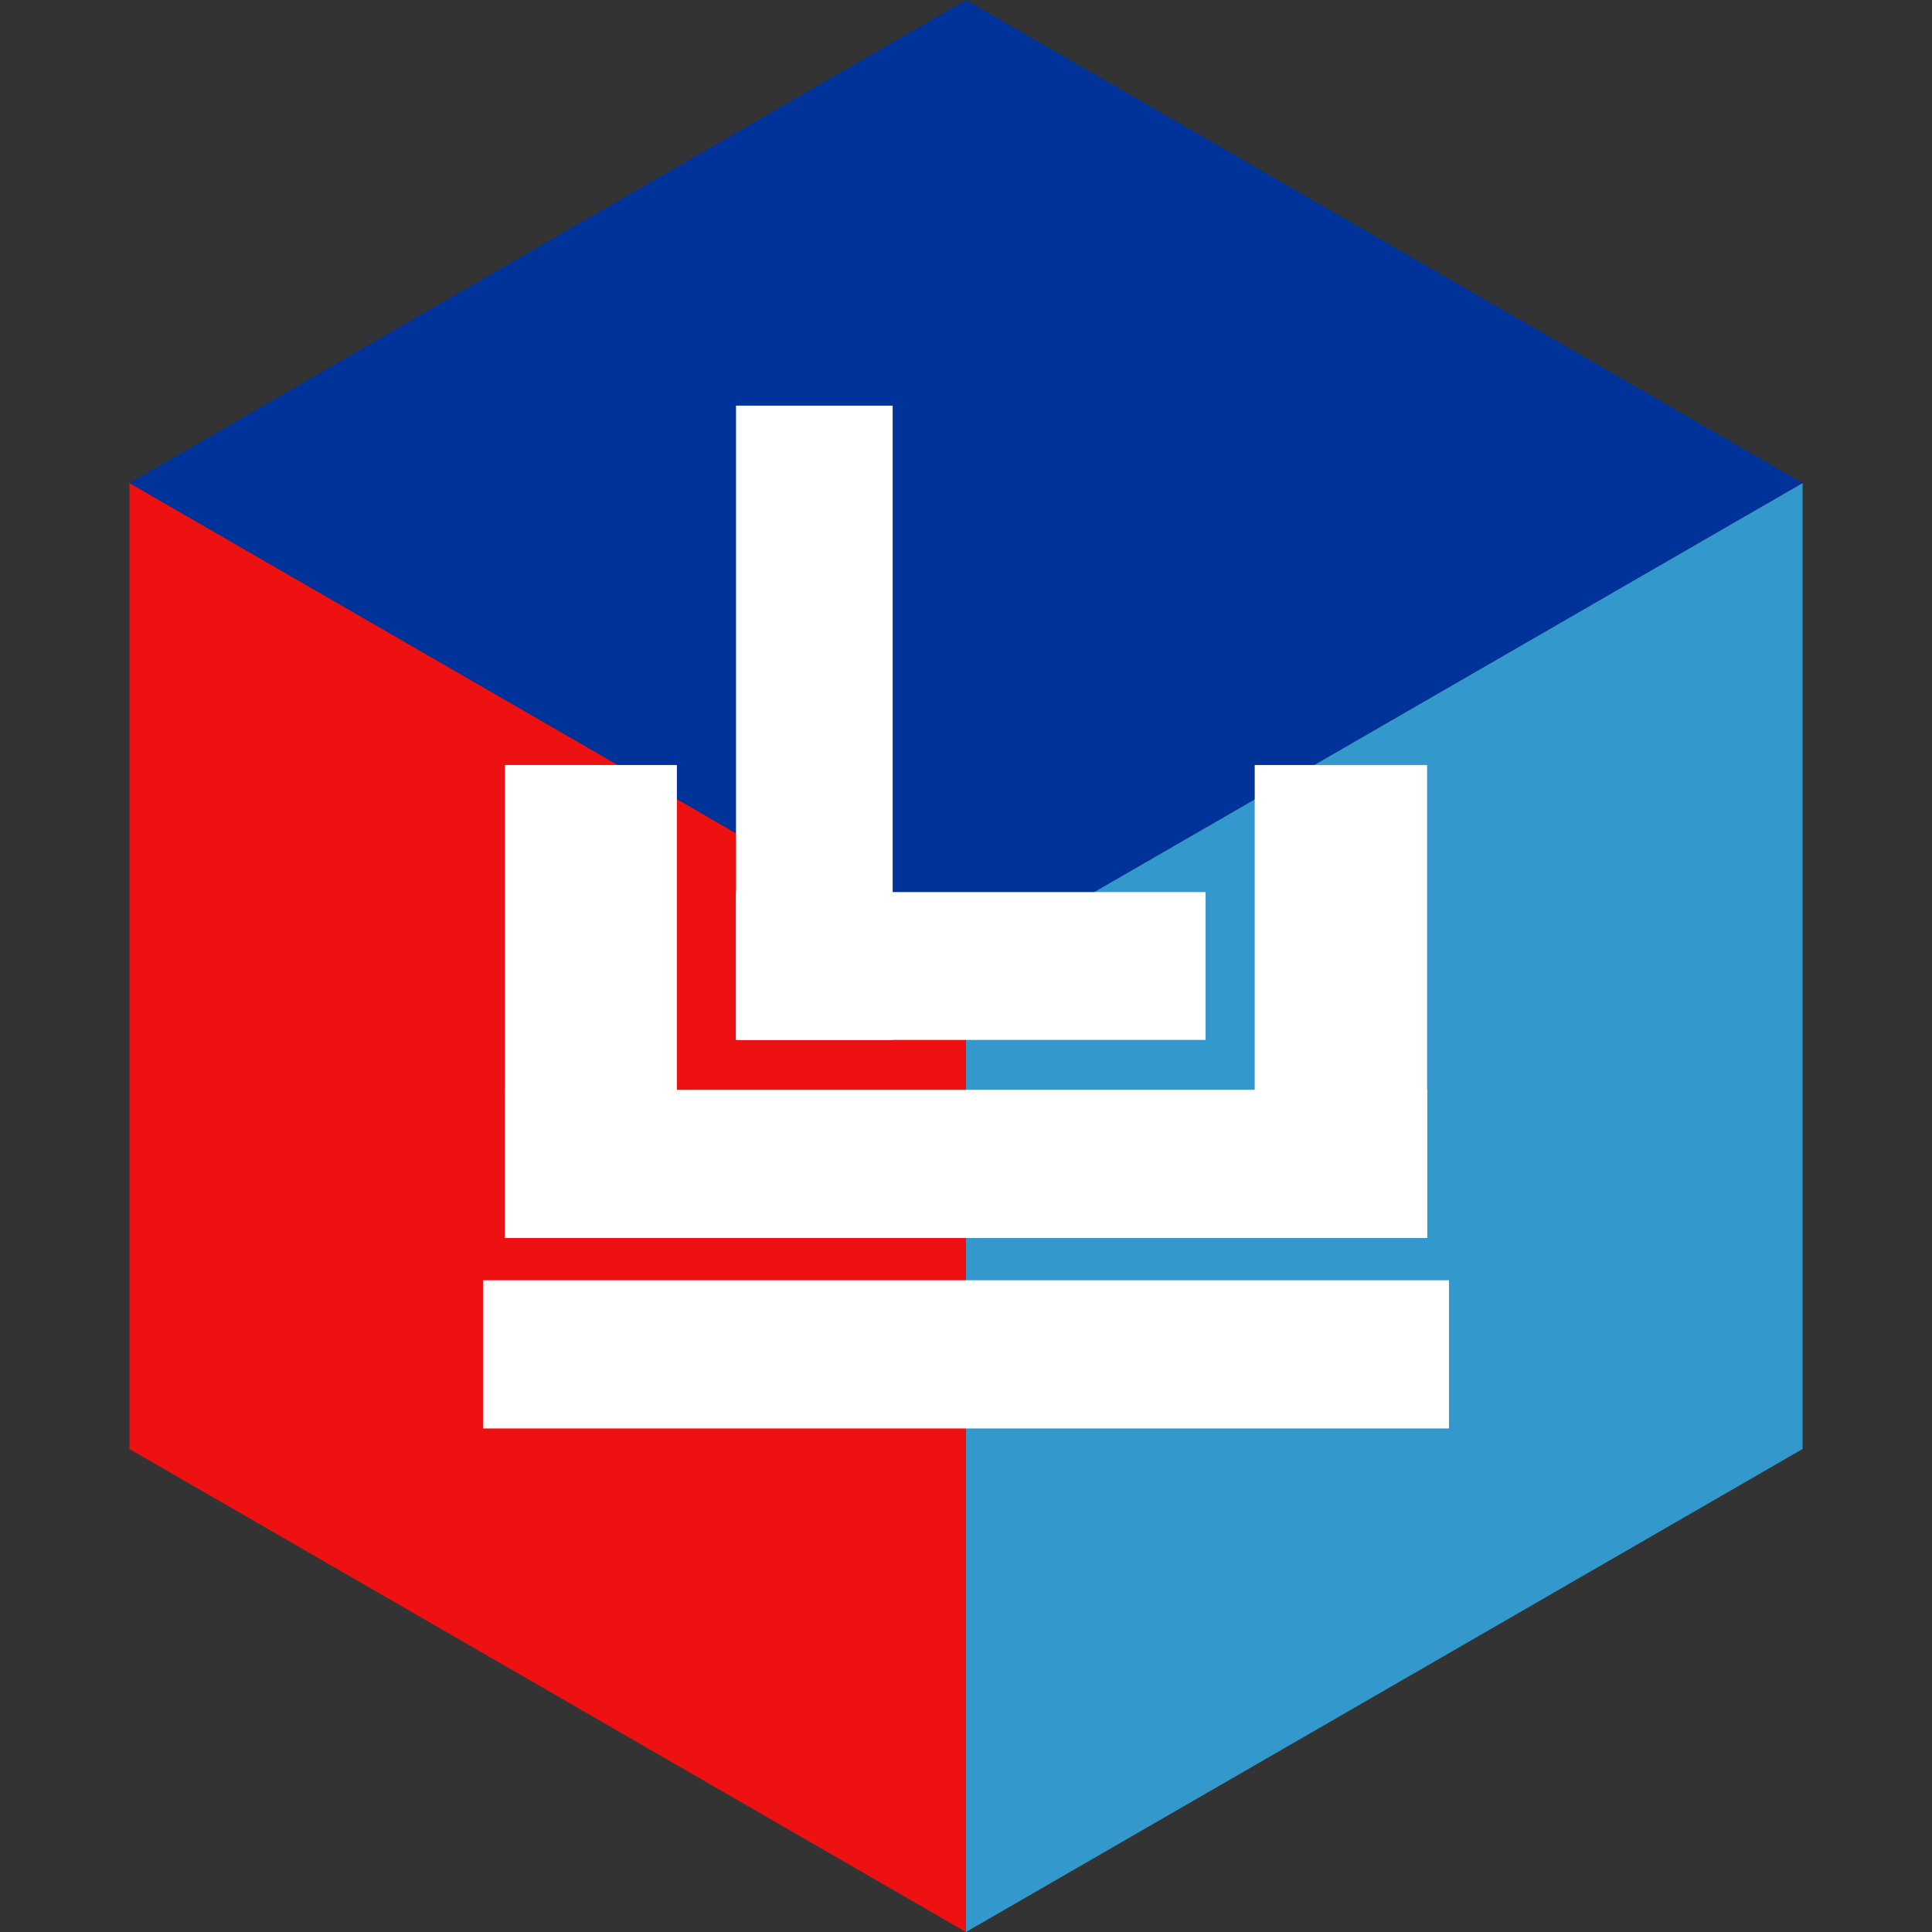 <?xml version="1.0" encoding="UTF-8" standalone="no"?>
<svg
   xmlns:dc="http://purl.org/dc/elements/1.1/"
   xmlns:cc="http://creativecommons.org/ns#"
   xmlns:rdf="http://www.w3.org/1999/02/22-rdf-syntax-ns#"
   xmlns:svg="http://www.w3.org/2000/svg"
   xmlns="http://www.w3.org/2000/svg"
   xmlns:sodipodi="http://sodipodi.sourceforge.net/DTD/sodipodi-0.dtd"
   xmlns:inkscape="http://www.inkscape.org/namespaces/inkscape"
   width="1024"
   height="1024"
   viewBox="0 0 270.933 270.933"
   version="1.1"
   id="svg8"
   inkscape:version="1.0.2-2 (e86c870879, 2021-01-15)"
   sodipodi:docname="sig.svg"
   inkscape:export-filename="D:\git\kinboise.github.io\Sig\tenco\sig.png"
   inkscape:export-xdpi="96"
   inkscape:export-ydpi="96">
  <rect x="0" y="0" width="270.933" height="270.933" fill="#333333" stroke="none"/>
  <defs
     id="defs2" />
  <sodipodi:namedview
     id="base"
     pagecolor="#ffffff"
     bordercolor="#666666"
     borderopacity="1.0"
     inkscape:pageopacity="0.0"
     inkscape:pageshadow="2"
     inkscape:zoom="0.35"
     inkscape:cx="106.46063"
     inkscape:cy="619.76366"
     inkscape:document-units="px"
     inkscape:current-layer="layer1"
     inkscape:document-rotation="0"
     showgrid="false"
     units="px"
     inkscape:snap-page="true"
     inkscape:snap-object-midpoints="true"
     inkscape:pagecheckerboard="true"
     inkscape:window-width="1920"
     inkscape:window-height="974"
     inkscape:window-x="-11"
     inkscape:window-y="-11"
     inkscape:window-maximized="1" />
  <g
     inkscape:label="图层 1"
     inkscape:groupmode="layer"
     id="layer1">
    <path
       style="fill:#ee1111;stroke:none;stroke-width:0.265px;stroke-linecap:butt;stroke-linejoin:miter;stroke-opacity:1;fill-opacity:1"
       d="m 135.467,135.467 v 135.467 l -117.318,-67.733 1e-6,-135.467 z"
       id="path855" />
    <path
       style="fill:#3399cc;fill-opacity:1;stroke:none;stroke-width:0.265px;stroke-linecap:butt;stroke-linejoin:miter;stroke-opacity:1"
       d="M 135.467,135.467 V 270.933 L 252.784,203.2 V 67.733 Z"
       id="path855-2" />
    <path
       style="fill:#003399;fill-opacity:1;stroke:none;stroke-width:0.265px;stroke-linecap:butt;stroke-linejoin:miter;stroke-opacity:1"
       d="M 135.467,135.467 18.149,67.733 135.467,3e-6 252.784,67.733 Z"
       id="path909" />
    <g
       id="g907"
       transform="translate(-10.284,10.365)">
      <path
         inkscape:connector-curvature="0"
         style="fill:#ffffff;fill-opacity:1;fill-rule:evenodd;stroke:none;stroke-width:0.337"
         d="m 78.017,169.172 v 20.783 H 213.484 v -20.783 z"
         id="path20" />
      <path
         inkscape:connector-curvature="0"
         style="fill:#ffffff;fill-opacity:1;fill-rule:evenodd;stroke:none;stroke-width:0.337"
         d="m 81.086,142.466 v 20.783 H 210.415 v -20.783 z"
         id="path22" />
      <path
         inkscape:connector-curvature="0"
         style="fill:#ffffff;fill-opacity:1;fill-rule:evenodd;stroke:none;stroke-width:0.337"
         d="m 81.086,96.916 v 66.333 H 105.207 V 96.916 Z"
         id="path24" />
      <path
         inkscape:connector-curvature="0"
         style="fill:#ffffff;fill-opacity:1;fill-rule:evenodd;stroke:none;stroke-width:0.337"
         d="m 186.24,96.916 v 66.333 h 24.175 V 96.916 Z"
         id="path26" />
      <path
         inkscape:connector-curvature="0"
         style="fill:#ffffff;fill-opacity:1;fill-rule:evenodd;stroke:none;stroke-width:0.337"
         d="m 113.499,46.52 v 88.947 h 21.968 V 46.52 Z"
         id="path28" />
      <path
         inkscape:connector-curvature="0"
         style="fill:#ffffff;fill-opacity:1;fill-rule:evenodd;stroke:none;stroke-width:0.337"
         d="m 113.499,114.737 v 20.729 h 65.849 v -20.729 z"
         id="path30" />
    </g>
  </g>
</svg>
